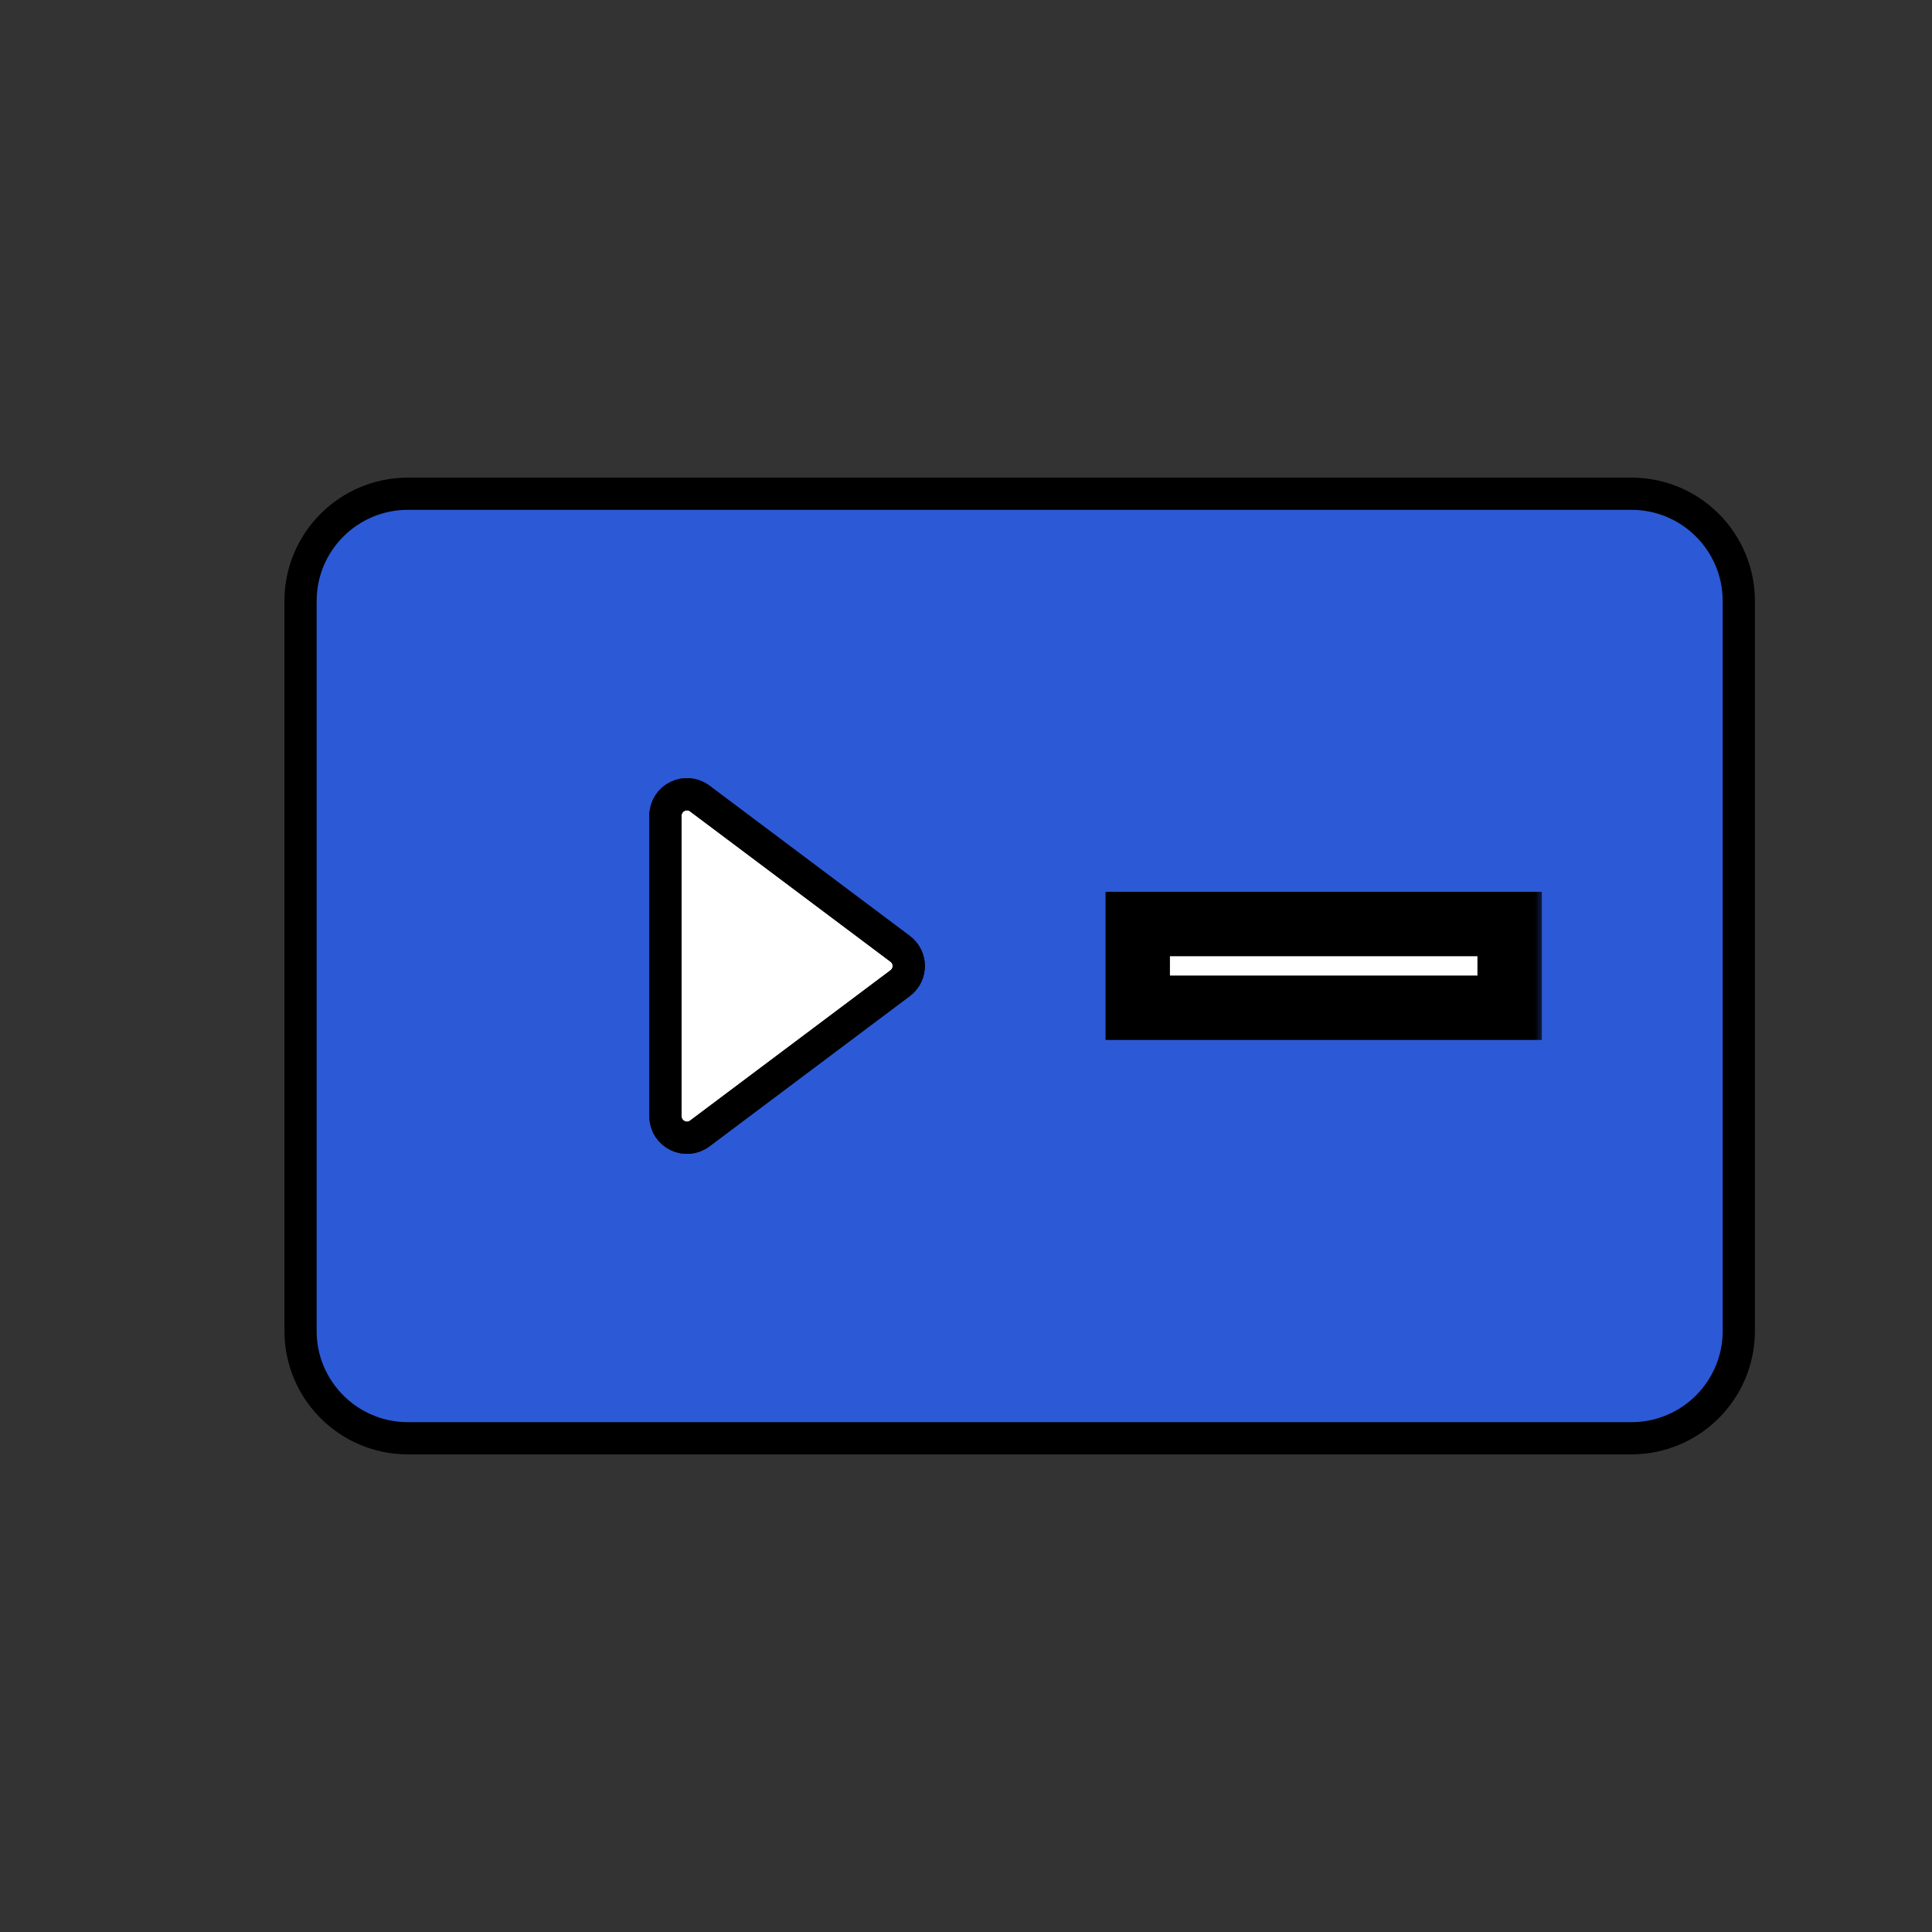 <svg width="90" height="90" viewBox="0 0 90 90" fill="none" xmlns="http://www.w3.org/2000/svg">
<rect x="0" y="0" width="90" height="90" fill="#333333" stroke="none"/>
<mask id="mask0_45_577" style="mask-type:alpha" maskUnits="userSpaceOnUse" x="0" y="0" width="90" height="90">
<rect width="90" height="90" fill="#D9D9D9"/>
</mask>
<g mask="url(#mask0_45_577)">
<path fill-rule="evenodd" clip-rule="evenodd" d="M76 67C78.761 67 81 64.761 81 62V28C81 25.239 78.761 23 76 23H19C16.239 23 14 25.239 14 28V45V62C14 64.761 16.239 67 19 67H76ZM32.6 52.8C31.941 53.294 31 52.824 31 52V38C31 37.176 31.941 36.706 32.6 37.2L41.933 44.2C42.467 44.6 42.467 45.4 41.933 45.8L32.6 52.8Z" fill="#2C59D6"/>
<path d="M32.6 37.2C31.941 36.706 31 37.176 31 38V52C31 52.824 31.941 53.294 32.6 52.8L41.933 45.8C42.467 45.4 42.467 44.6 41.933 44.2L32.6 37.2Z" fill="white"/>
<path fill-rule="evenodd" clip-rule="evenodd" d="M76 67C78.761 67 81 64.761 81 62V28C81 25.239 78.761 23 76 23H19C16.239 23 14 25.239 14 28V45V62C14 64.761 16.239 67 19 67H76ZM32.6 52.8C31.941 53.294 31 52.824 31 52V38C31 37.176 31.941 36.706 32.6 37.2L41.933 44.2C42.467 44.6 42.467 45.4 41.933 45.8L32.6 52.8Z" stroke="black" stroke-width="1.5"/>
<path d="M32.6 37.2C31.941 36.706 31 37.176 31 38V52C31 52.824 31.941 53.294 32.6 52.8L41.933 45.8C42.467 45.4 42.467 44.6 41.933 44.2L32.6 37.2Z" stroke="black" stroke-width="1.5"/>
<mask id="path-3-outside-1_45_577" maskUnits="userSpaceOnUse" x="51" y="41" width="21" height="8" fill="black">
<rect fill="white" x="51" y="41" width="21" height="8"/>
<path d="M70.325 43.045V46.945H53V43.045H70.325Z"/>
</mask>
<path d="M70.325 43.045V46.945H53V43.045H70.325Z" fill="white"/>
<path d="M70.325 43.045H71.825V41.545H70.325V43.045ZM70.325 46.945V48.445H71.825V46.945H70.325ZM53 46.945H51.5V48.445H53V46.945ZM53 43.045V41.545H51.5V43.045H53ZM68.825 43.045V46.945H71.825V43.045H68.825ZM70.325 45.445H53V48.445H70.325V45.445ZM54.5 46.945V43.045H51.5V46.945H54.5ZM53 44.545H70.325V41.545H53V44.545Z" fill="black" mask="url(#path-3-outside-1_45_577)"/>
</g>
</svg>
